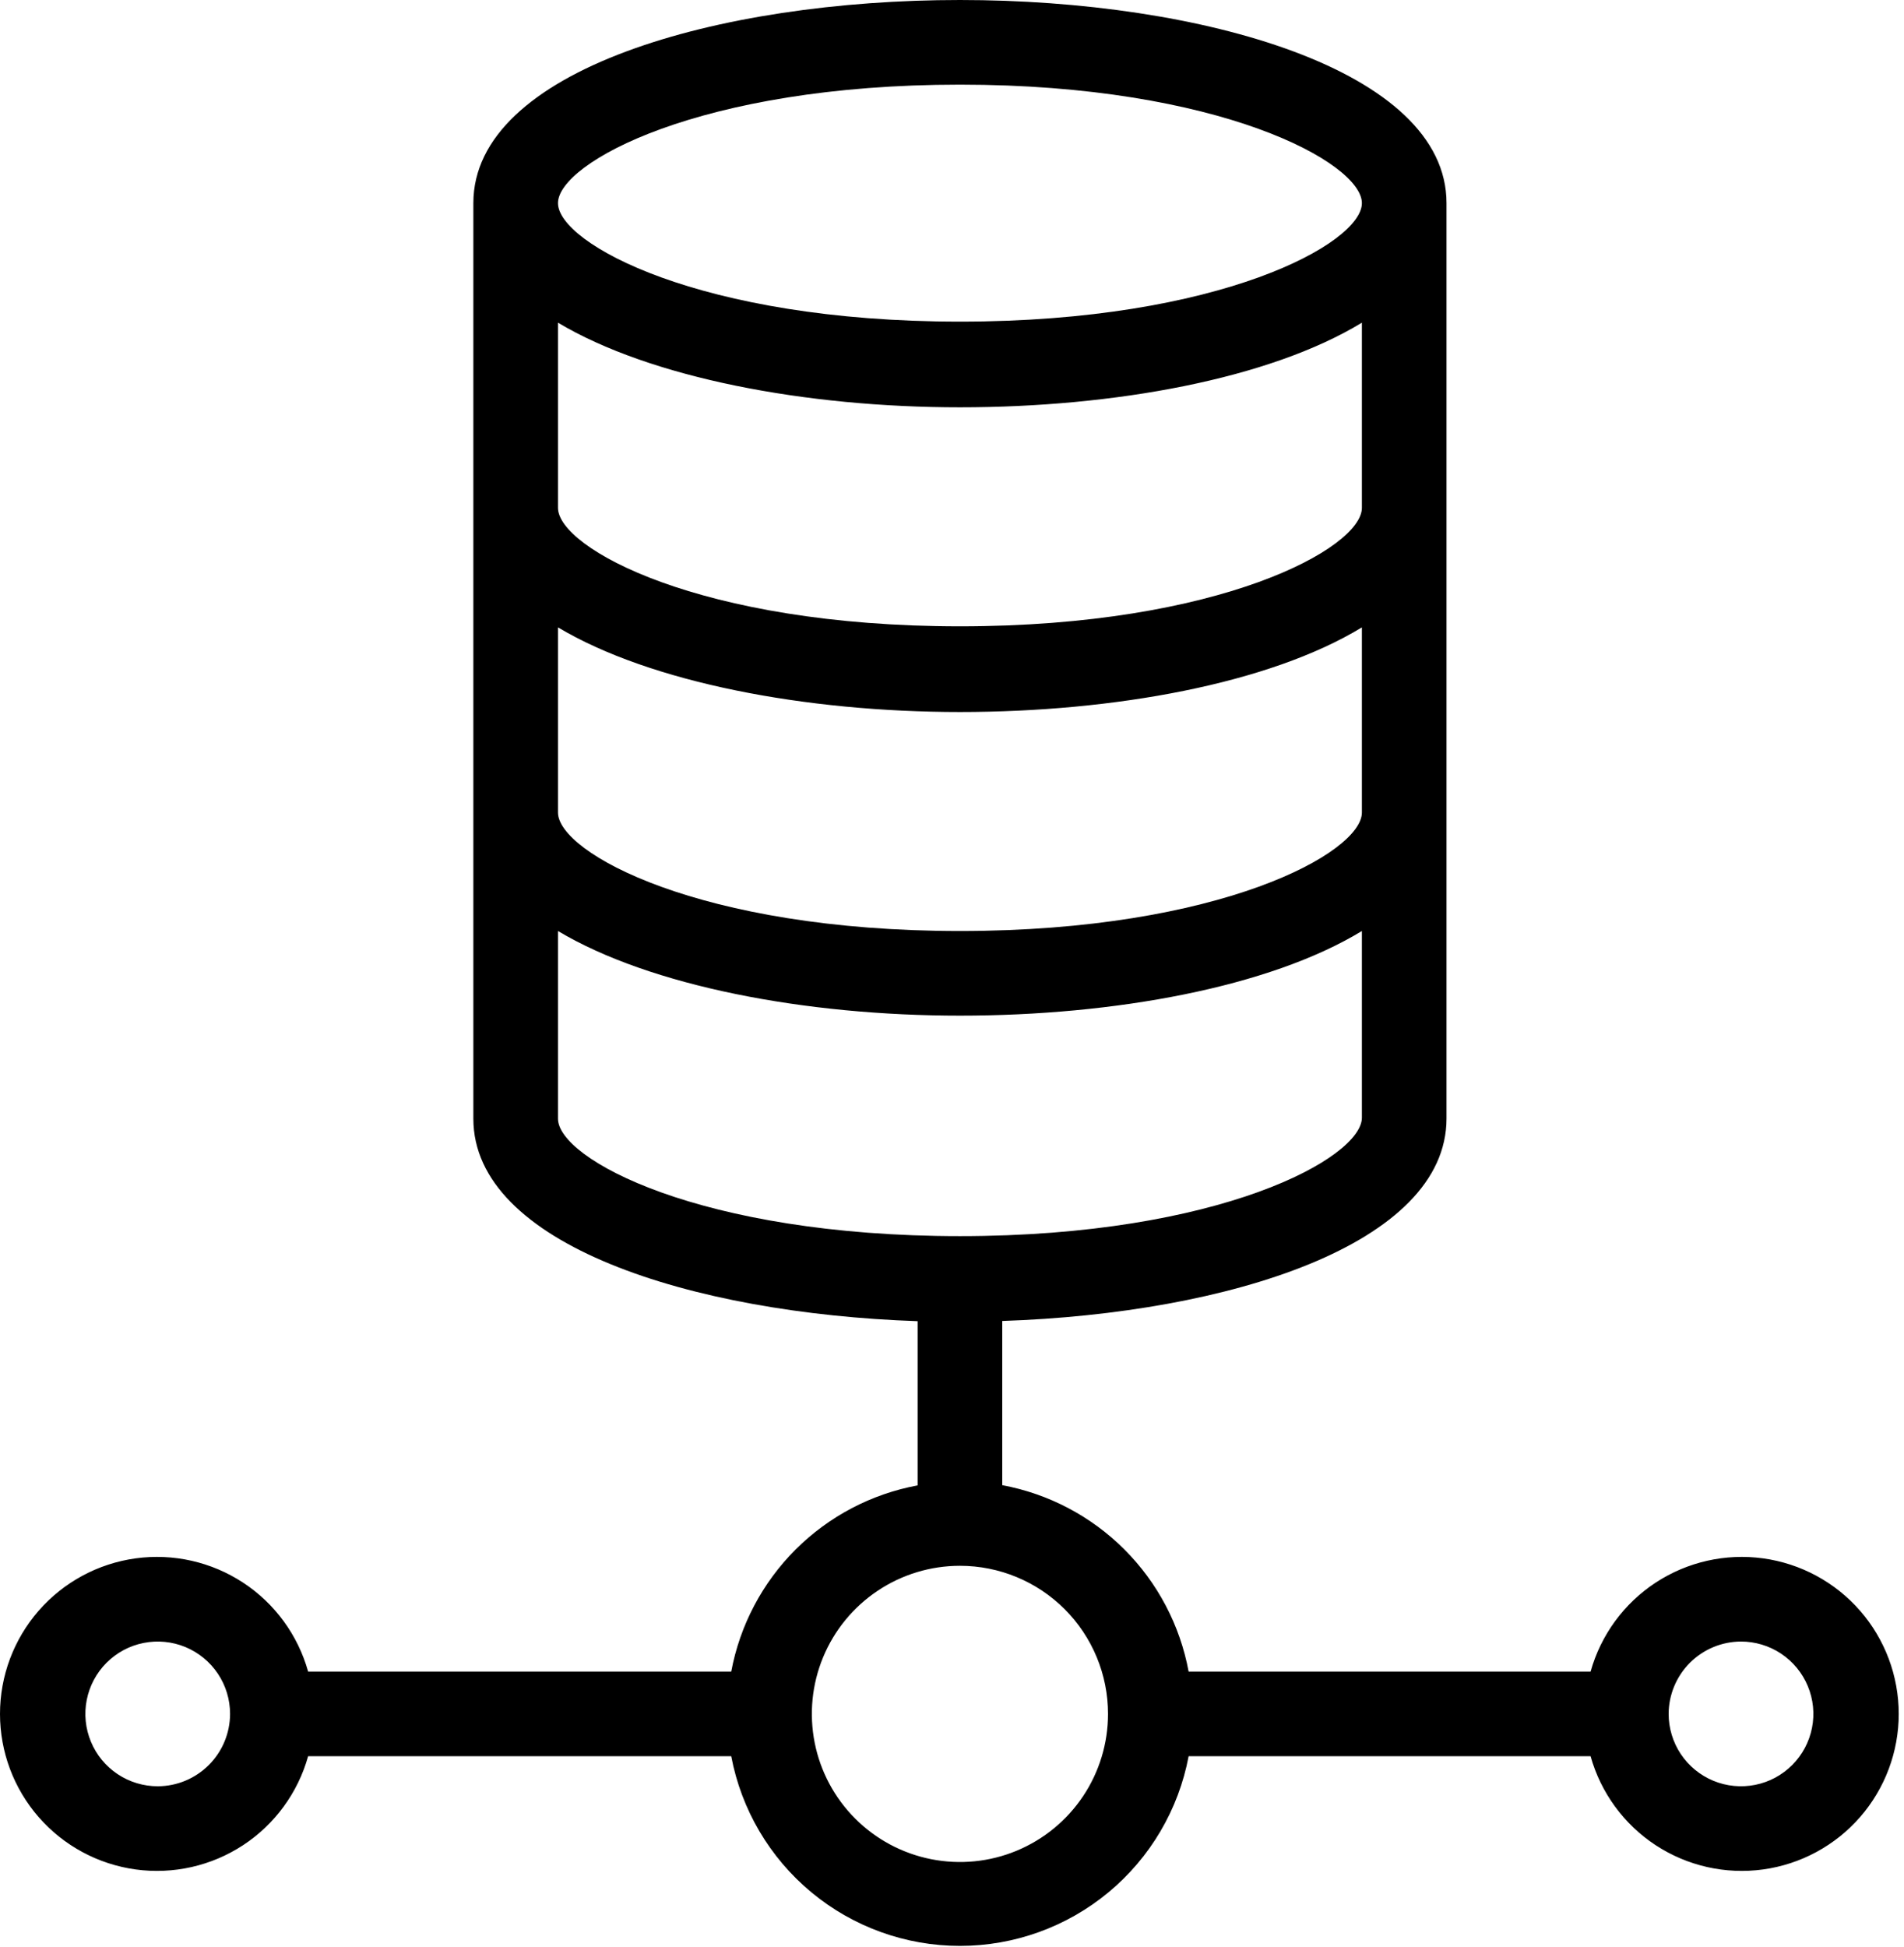 <svg width="90" height="92" viewBox="0 0 90 92" fill="none" xmlns="http://www.w3.org/2000/svg">
<path d="M34.565 79H14.565C14.082 77.273 12.99 75.78 11.491 74.796C9.992 73.813 8.187 73.405 6.411 73.649C4.634 73.893 3.006 74.772 1.828 76.123C0.649 77.475 -9.7259e-08 79.207 -9.7259e-08 81C-9.7259e-08 82.793 0.649 84.525 1.828 85.877C3.006 87.228 4.634 88.107 6.411 88.351C8.187 88.595 9.992 88.187 11.491 87.204C12.99 86.22 14.082 84.727 14.565 83H34.565C35.04 85.52 36.38 87.795 38.354 89.432C40.328 91.069 42.811 91.964 45.375 91.964C47.94 91.964 50.423 91.069 52.397 89.432C54.371 87.795 55.711 85.52 56.185 83H75.185C75.669 84.727 76.761 86.22 78.26 87.204C79.759 88.187 81.564 88.595 83.34 88.351C85.117 88.107 86.745 87.228 87.923 85.877C89.102 84.525 89.751 82.793 89.751 81C89.751 79.207 89.102 77.475 87.923 76.123C86.745 74.772 85.117 73.893 83.34 73.649C81.564 73.405 79.759 73.813 78.26 74.796C76.761 75.78 75.669 77.273 75.185 79H56.185C55.78 76.813 54.721 74.8 53.148 73.227C51.575 71.655 49.562 70.596 47.375 70.19V62.43C58.115 62.07 68.375 58.8 68.375 52.86V9.6C68.375 3.3 56.805 0 45.375 0C33.945 0 22.375 3.3 22.375 9.6V52.87C22.375 58.8 32.635 62.07 43.375 62.44V70.2C41.19 70.605 39.178 71.662 37.605 73.233C36.033 74.804 34.973 76.815 34.565 79ZM7.465 84.42C6.789 84.422 6.126 84.223 5.563 83.849C4.999 83.474 4.559 82.941 4.299 82.316C4.038 81.691 3.969 81.003 4.1 80.339C4.231 79.675 4.556 79.064 5.034 78.585C5.511 78.106 6.121 77.779 6.784 77.647C7.448 77.514 8.136 77.581 8.762 77.839C9.387 78.098 9.922 78.536 10.298 79.099C10.675 79.662 10.875 80.323 10.875 81C10.873 81.904 10.513 82.771 9.874 83.412C9.236 84.052 8.37 84.415 7.465 84.42ZM82.285 77.58C82.962 77.578 83.624 77.777 84.188 78.151C84.752 78.526 85.192 79.059 85.452 79.684C85.713 80.309 85.782 80.997 85.651 81.661C85.52 82.325 85.195 82.936 84.717 83.415C84.239 83.894 83.63 84.221 82.966 84.353C82.303 84.486 81.614 84.419 80.989 84.161C80.363 83.902 79.829 83.464 79.452 82.901C79.076 82.338 78.875 81.677 78.875 81C78.878 80.096 79.238 79.229 79.876 78.588C80.515 77.948 81.381 77.585 82.285 77.58ZM52.375 81C52.375 82.385 51.965 83.738 51.196 84.889C50.426 86.04 49.333 86.937 48.054 87.467C46.775 87.997 45.368 88.136 44.01 87.865C42.652 87.595 41.405 86.929 40.426 85.95C39.447 84.971 38.78 83.724 38.51 82.366C38.24 81.008 38.378 79.6 38.908 78.321C39.438 77.042 40.335 75.949 41.486 75.18C42.638 74.41 43.991 74 45.375 74C47.232 74 49.012 74.737 50.325 76.05C51.638 77.363 52.375 79.144 52.375 81ZM45.375 4C57.665 4 64.375 7.7 64.375 9.6C64.375 11.5 57.665 15.2 45.375 15.2C33.085 15.2 26.375 11.5 26.375 9.6C26.375 7.7 33.085 4 45.375 4ZM26.375 15.25C30.745 17.86 38.085 19.25 45.375 19.25C52.665 19.25 60.005 17.91 64.375 15.25V24C64.375 25.9 57.665 29.6 45.375 29.6C33.085 29.6 26.375 25.9 26.375 24V15.25ZM26.375 29.65C30.745 32.26 38.085 33.65 45.375 33.65C52.665 33.65 60.005 32.31 64.375 29.65V38.4C64.375 40.3 57.665 44 45.375 44C33.085 44 26.375 40.3 26.375 38.4V29.65ZM26.375 52.87V44C30.745 46.61 38.085 48 45.375 48C52.665 48 60.005 46.66 64.375 44V52.82C64.375 54.72 57.665 58.42 45.375 58.42C33.085 58.42 26.375 54.77 26.375 52.87Z" fill="black"/>
</svg>
